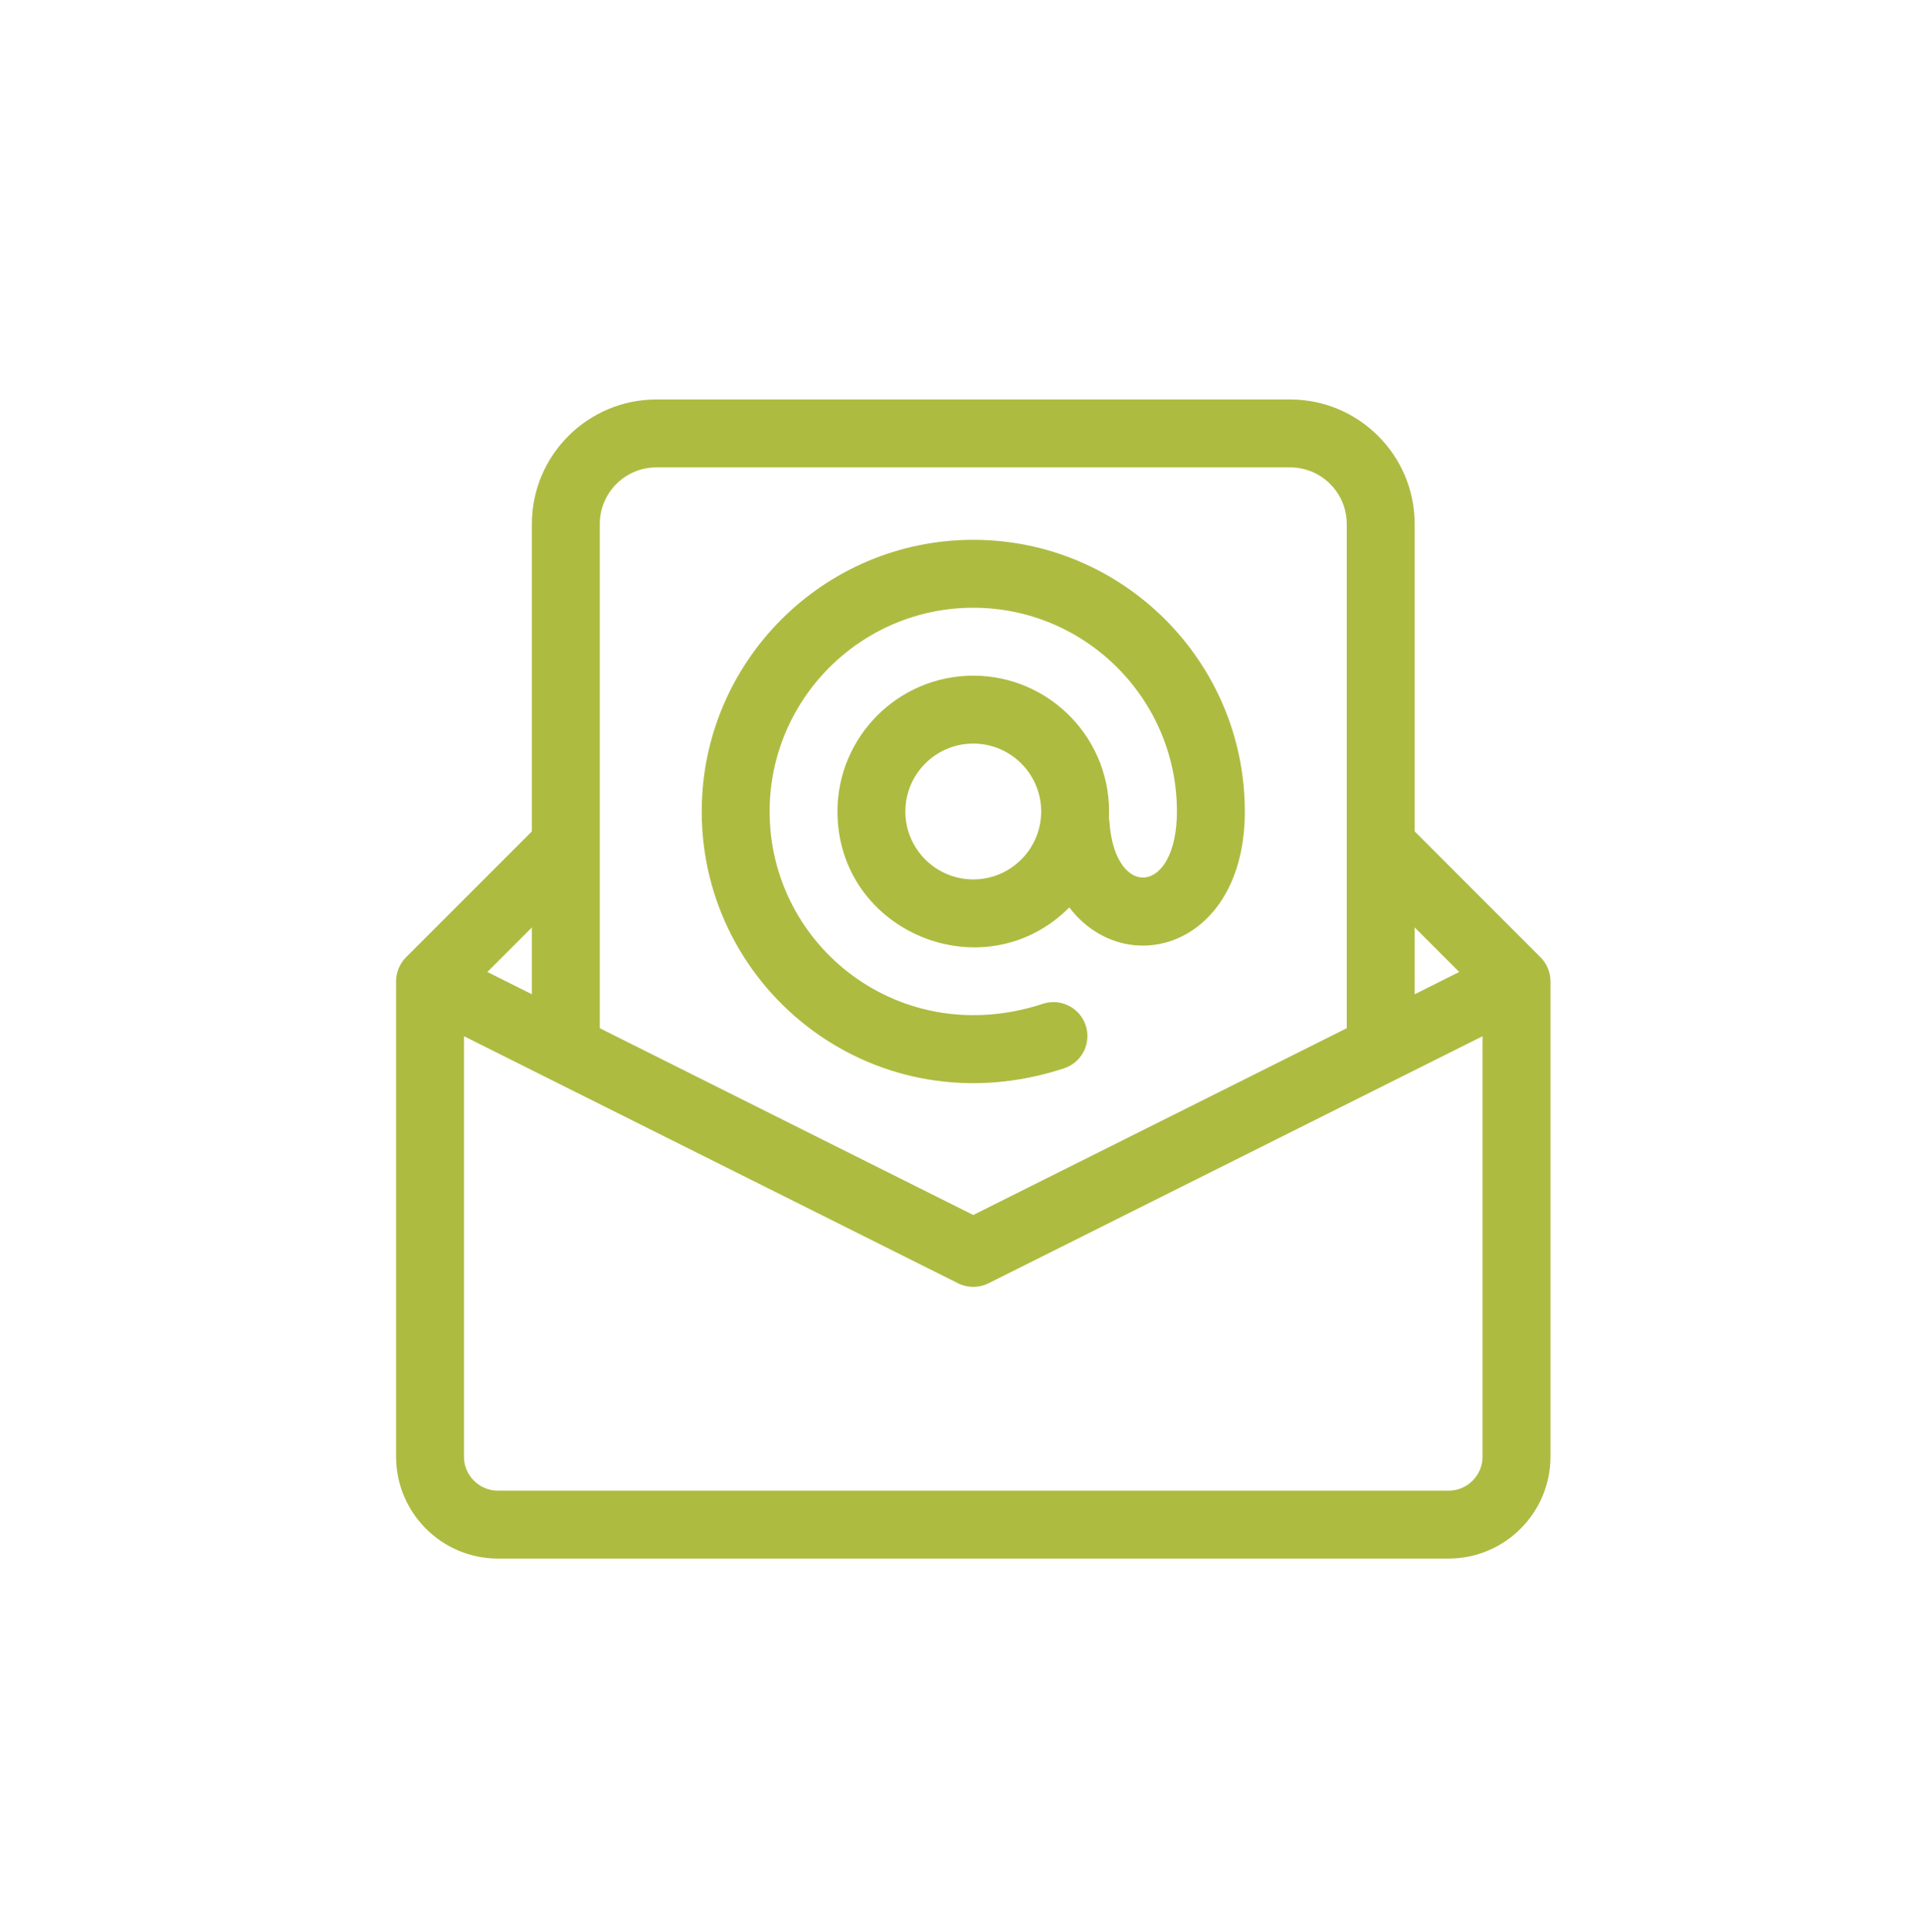 <?xml version="1.0" encoding="utf-8"?>
<!-- Generator: Adobe Illustrator 16.0.0, SVG Export Plug-In . SVG Version: 6.00 Build 0)  -->
<!DOCTYPE svg PUBLIC "-//W3C//DTD SVG 1.1//EN" "http://www.w3.org/Graphics/SVG/1.1/DTD/svg11.dtd">
<svg version="1.1" id="Capa_1" xmlns="http://www.w3.org/2000/svg" xmlns:xlink="http://www.w3.org/1999/xlink" x="0px" y="0px"
	 width="255px" height="256px" viewBox="255 256 255 256" enable-background="new 255 256 255 256" xml:space="preserve">
<g>
	<path fill="#AEBB41" d="M459.176,382.854l-16.682-16.683v-40.736c0-9.098-7.401-16.499-16.501-16.499h-83.999
		c-9.099,0-16.5,7.401-16.5,16.499v40.736c-0.488,0.487-16.424,16.422-16.702,16.704c-0.846,0.857-1.298,2.019-1.298,3.16v63
		c0,7.443,6.056,13.5,13.5,13.5h126c7.443,0,13.5-6.057,13.5-13.5v-63C460.494,384.817,459.981,383.658,459.176,382.854z
		 M448.397,384.802l-5.902,2.953V378.9L448.397,384.802z M341.994,317.935h83.999c4.137,0,7.5,3.365,7.5,7.5v66.819l-49.499,24.75
		l-49.5-24.75v-66.819C334.494,321.3,337.859,317.935,341.994,317.935z M325.494,387.755l-5.902-2.953l5.902-5.901V387.755z
		 M446.994,453.535h-126c-2.481,0-4.5-2.019-4.5-4.5v-55.719l65.487,32.744c1.267,0.633,2.758,0.633,4.024,0l65.487-32.744v55.719
		C451.493,451.517,449.475,453.535,446.994,453.535z"/>
	<path fill="#AEBB41" d="M396.026,397.57c2.361-0.776,3.646-3.319,2.87-5.681c-0.776-2.36-3.318-3.646-5.68-2.869
		c-18.835,6.188-36.213-7.576-36.213-25.485c0-14.887,12.108-27,26.991-27c14.882,0,26.99,12.113,26.99,27
		c0,11.101-8.223,11.727-8.943,1.386c-0.013-0.176-0.038-0.349-0.069-0.519c0.492-10.307-7.757-18.867-17.978-18.867
		c-9.926,0-18,8.074-18,18c0,15.988,19.426,24.027,30.728,12.716c7.503,9.783,23.262,5.274,23.262-12.716
		c0-19.851-16.146-36-35.989-36c-19.846,0-35.99,16.149-35.99,36C348.005,387.443,371.241,405.715,396.026,397.57z M383.994,372.535
		c-4.963,0-9.001-4.037-9.001-9s4.038-9,9.001-9s9,4.037,9,9S388.957,372.535,383.994,372.535z"/>
</g>
</svg>
